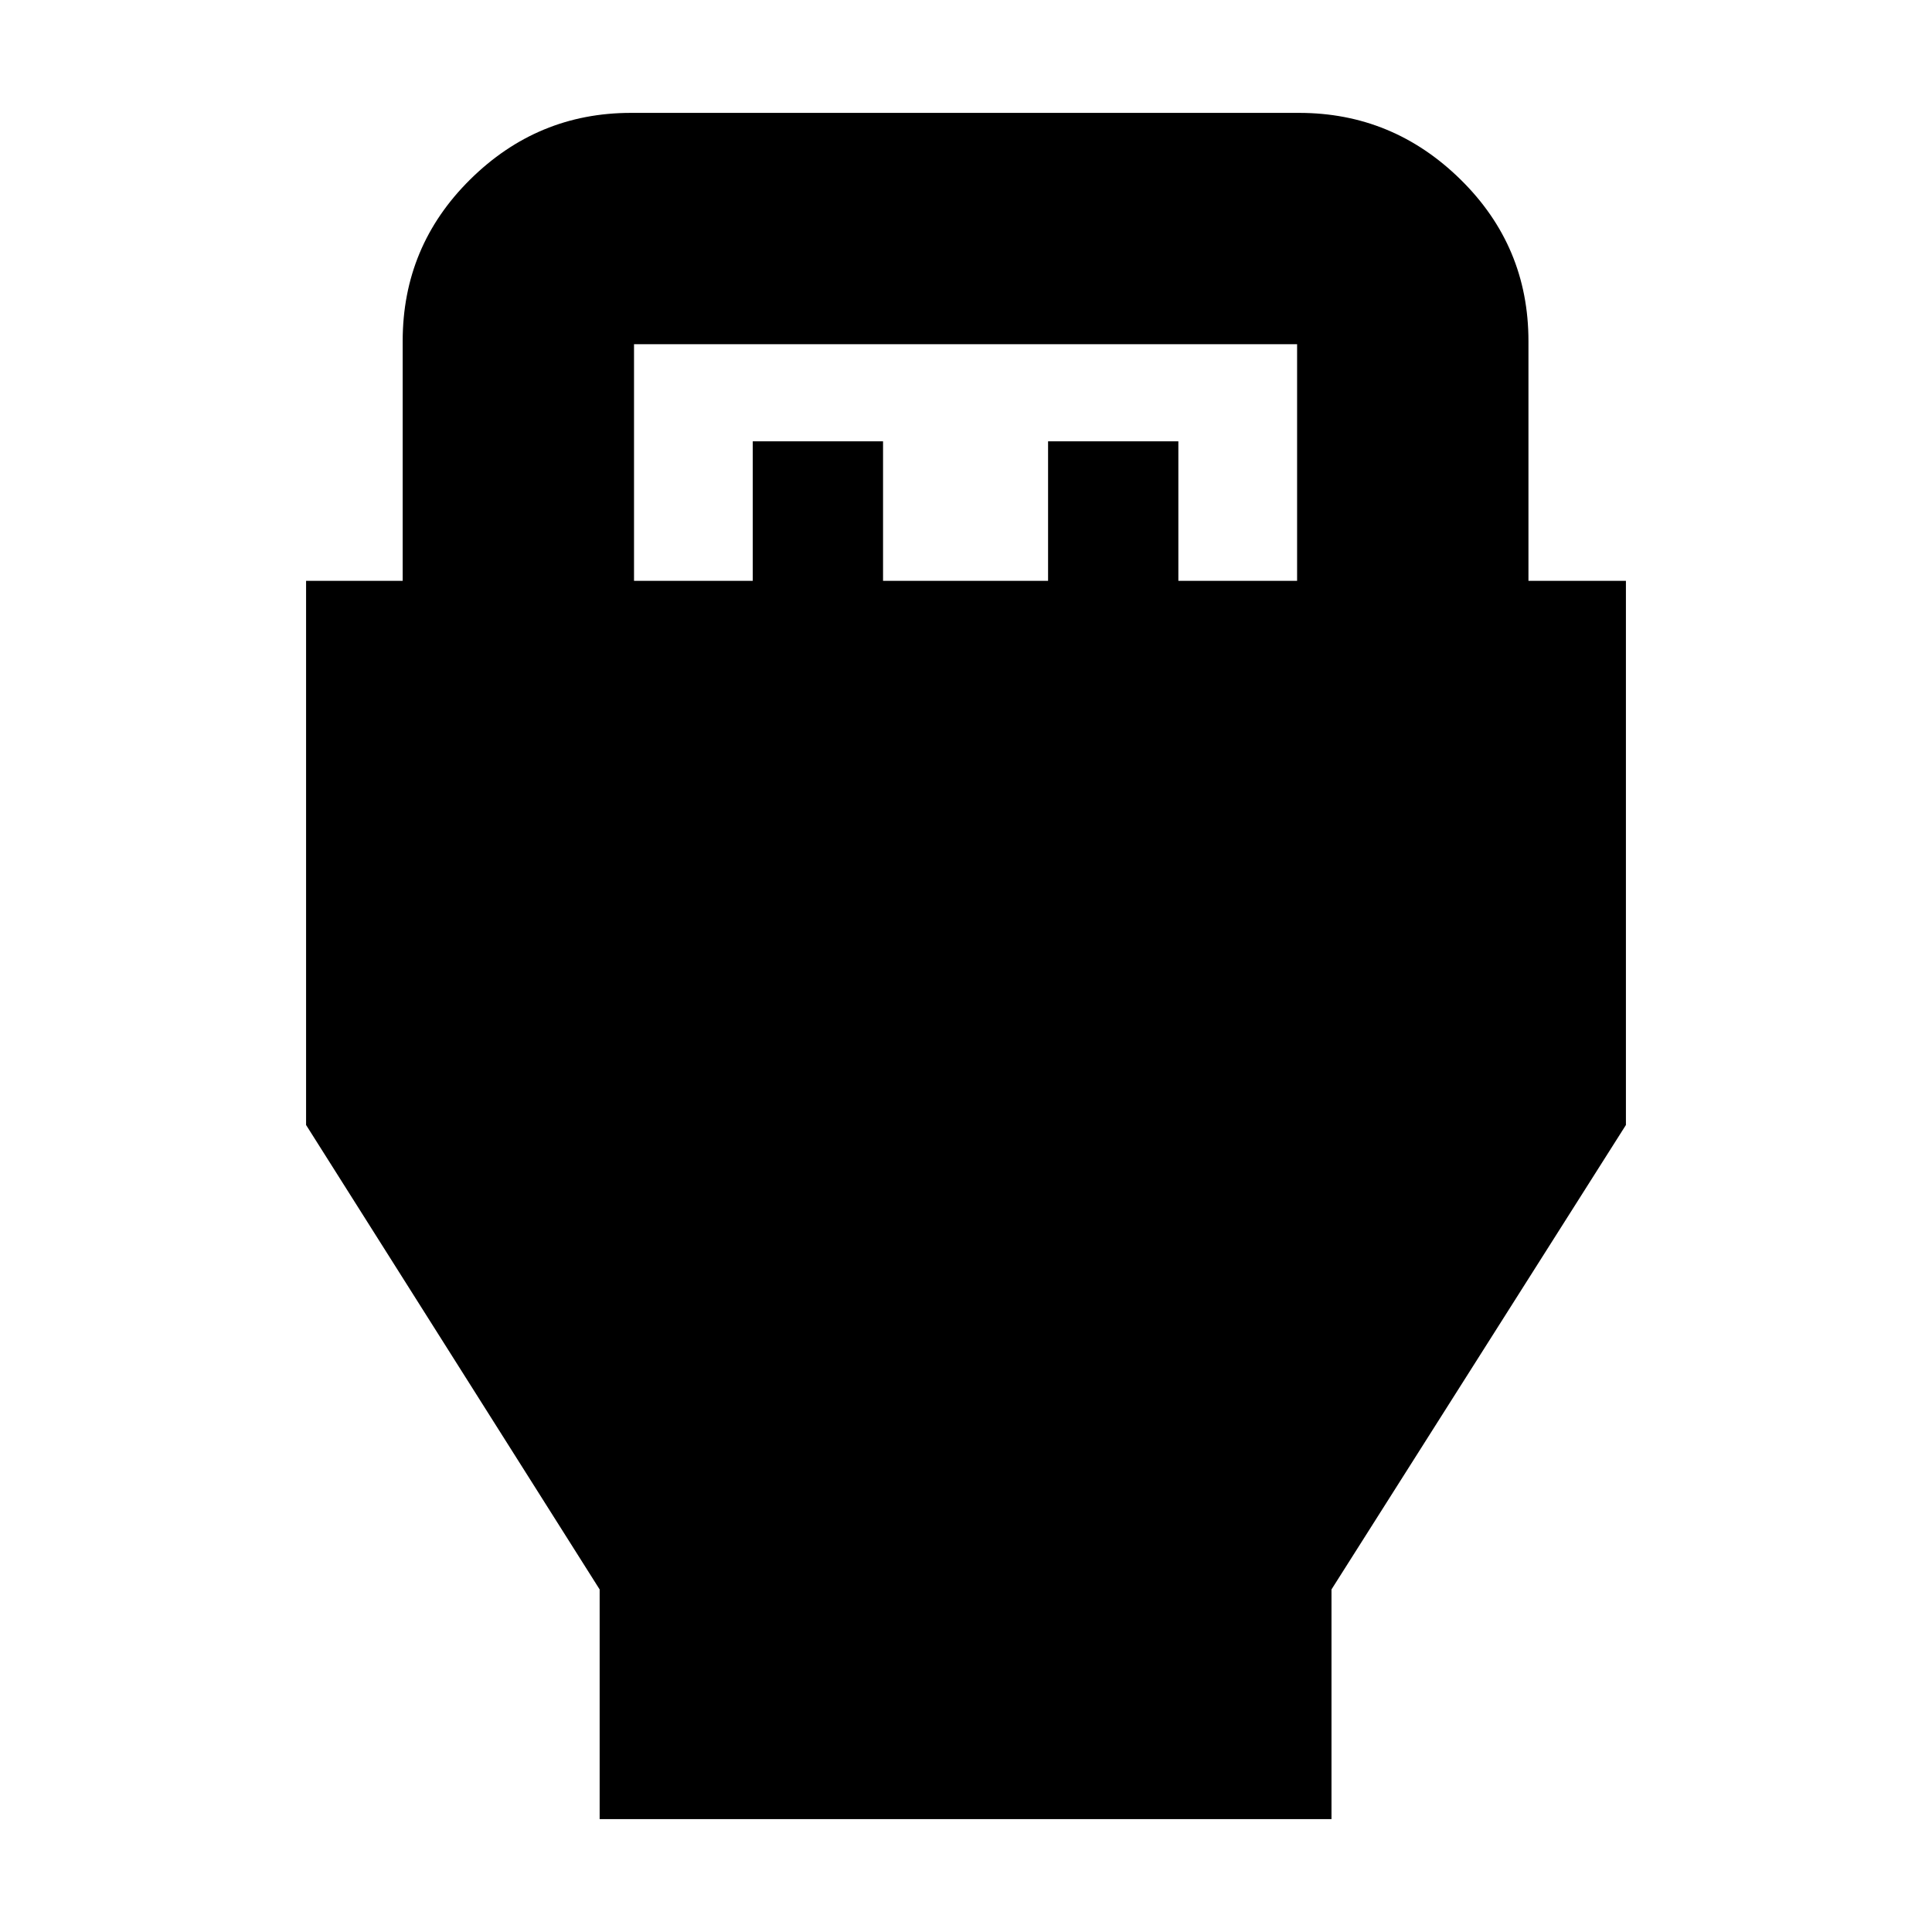 <svg xmlns="http://www.w3.org/2000/svg" height="20" viewBox="0 -960 960 960" width="20"><path d="M297.96-56.09v-114.13L152.09-401v-270.39h48v-119.13q0-47.11 33.49-80.25t79.9-33.14h332.04q46.54 0 80.25 33.14t33.71 80.25v119.13h48.43V-401l-146.3 230.78v114.13H297.96Zm17.08-615.3h59v-69.31h64.74v69.31h82v-69.31h64.74v69.31h59v-117.57H315.04v117.57Z"/></svg>
